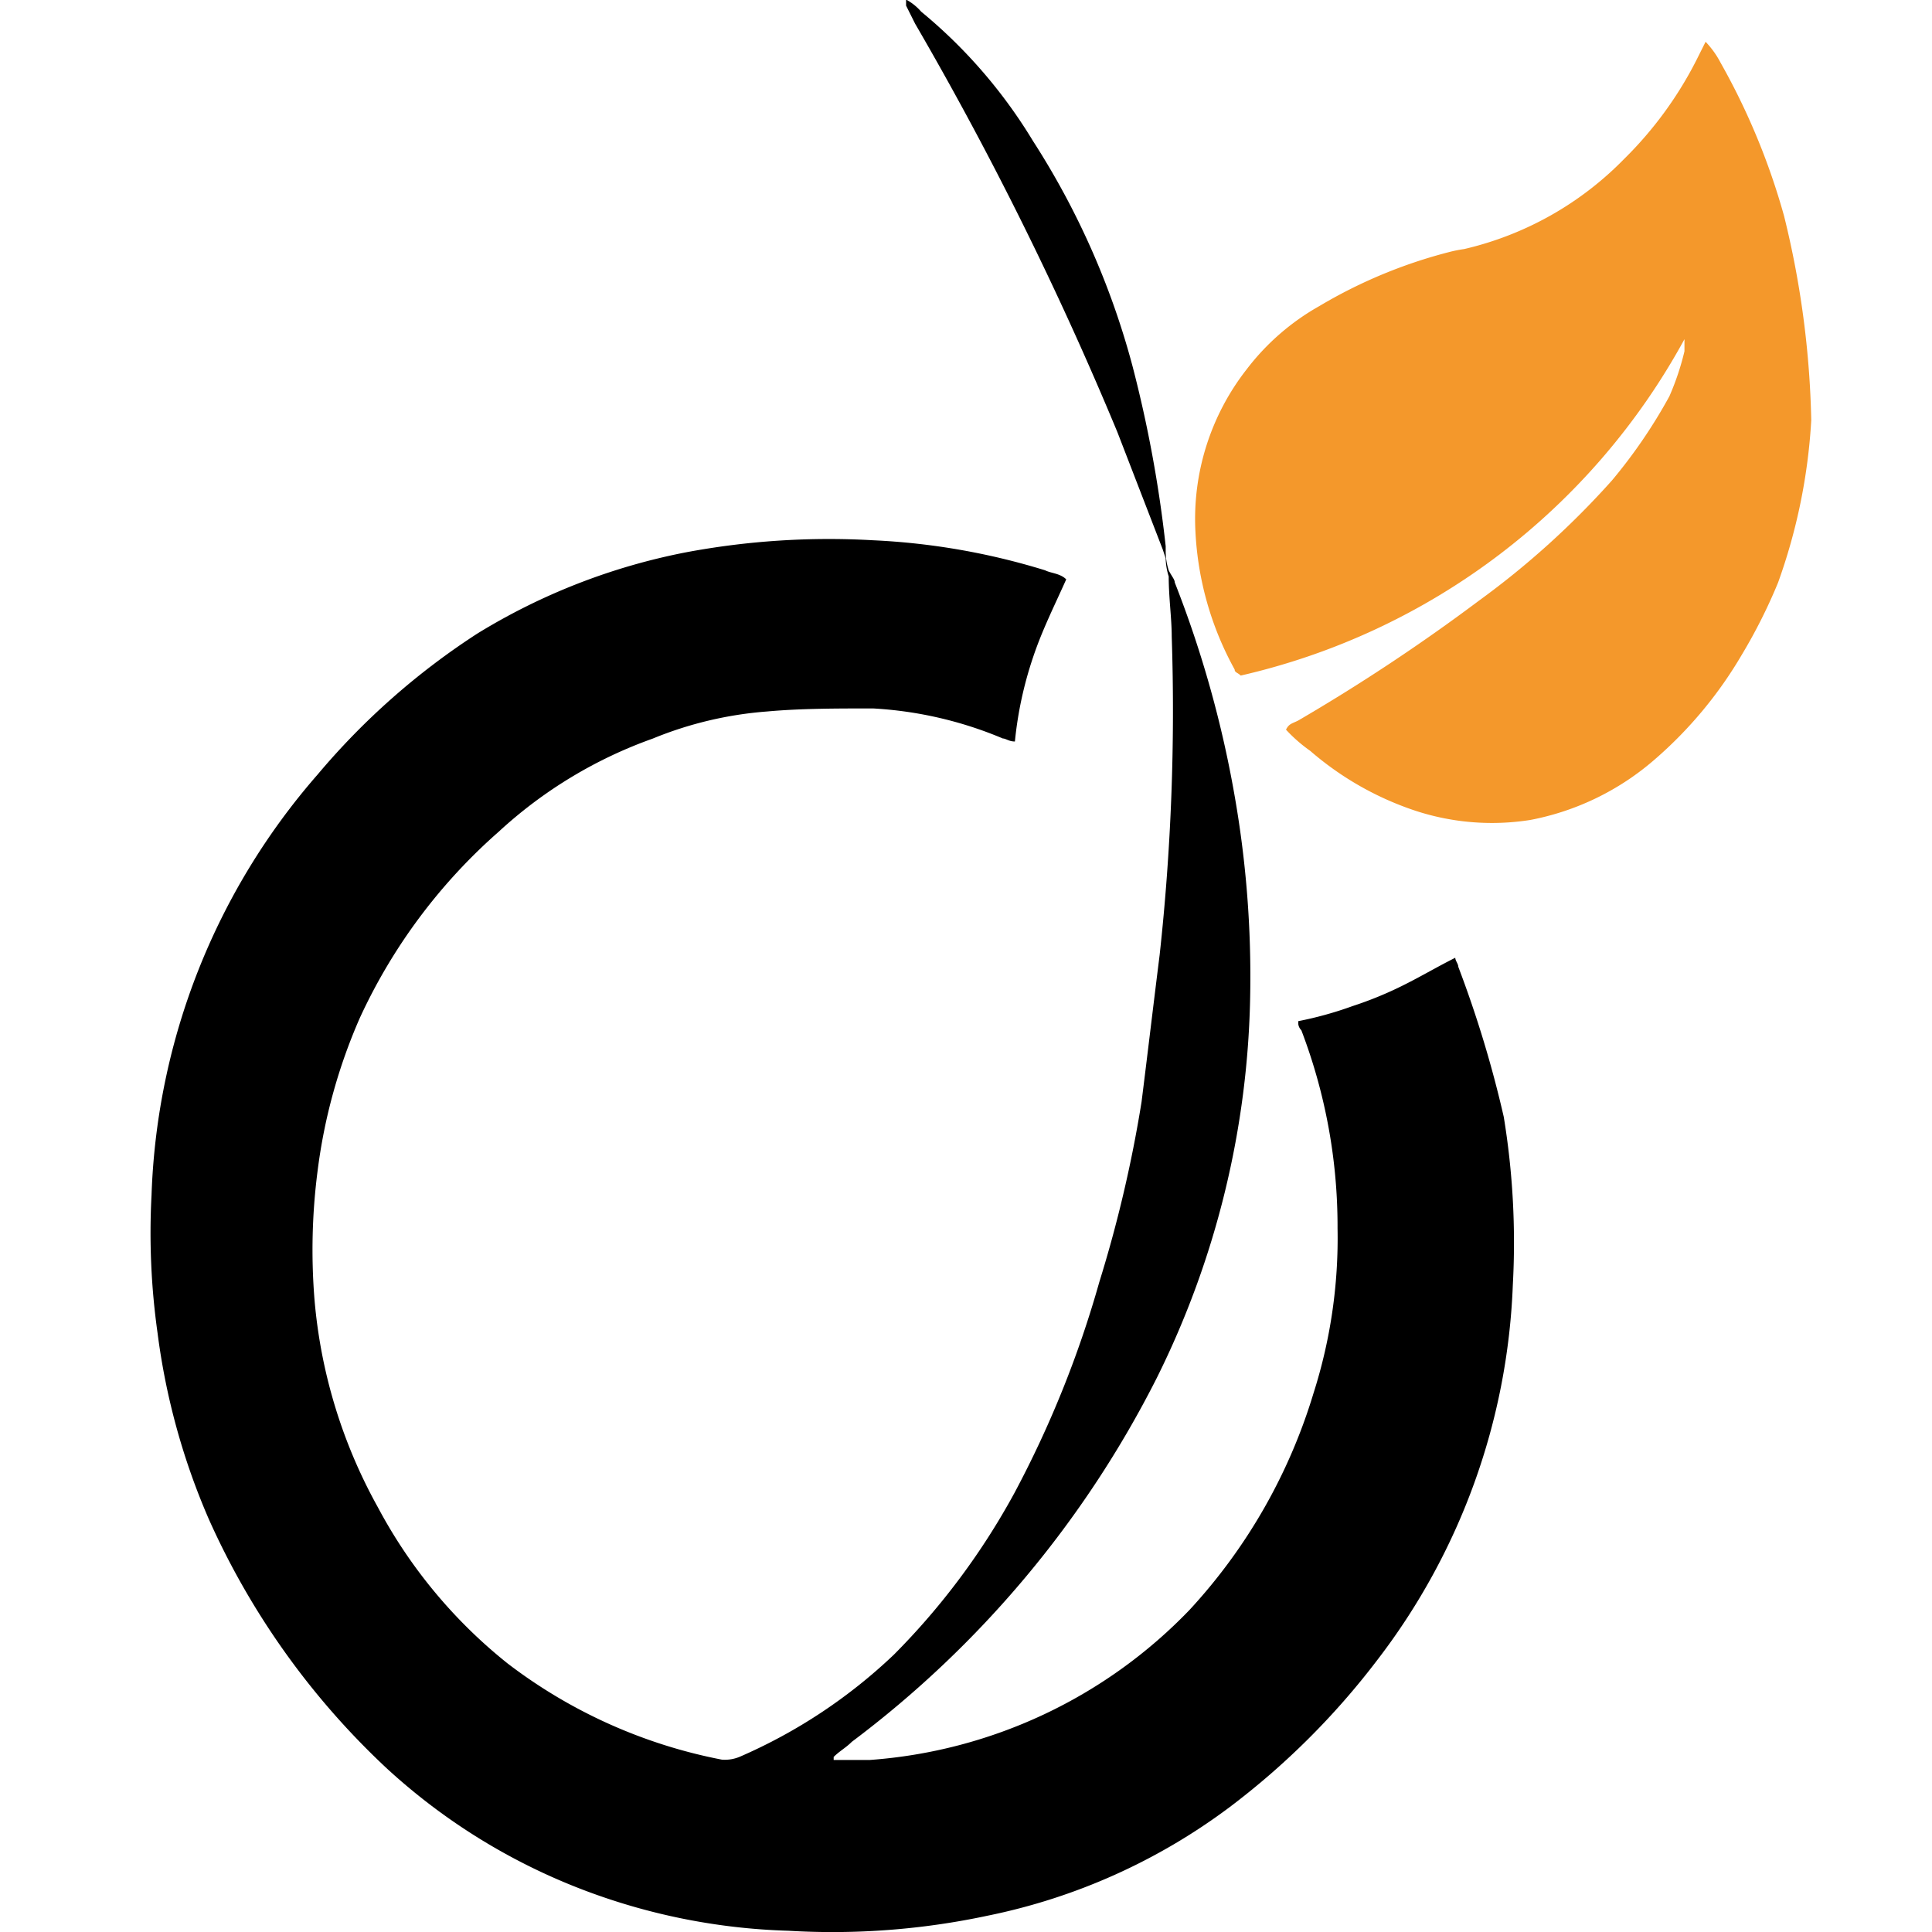 <svg xmlns="http://www.w3.org/2000/svg" viewBox="0 0 64 64" aria-labelledby="title" aria-describedby="desc"><path data-name="layer2" d="M48.308 32.027c0-.1-.1-.2-.1-.3-.6.3-1.1.6-1.7.9a12.221 12.221 0 0 1-1.7.7 12.124 12.124 0 0 1-1.8.5v.1a.347.347 0 0 0 .1.2 18.214 18.214 0 0 1 1.2 6.566 16.886 16.886 0 0 1-.8 5.471 18.384 18.384 0 0 1-4.1 7.163 16.319 16.319 0 0 1-10.592 4.974h-1.2v-.1c.2-.2.4-.3.6-.5a34.53 34.53 0 0 0 10.099-12.045 29.539 29.539 0 0 0 3.1-12.733 34.59 34.59 0 0 0-.5-6.466 36.379 36.379 0 0 0-2-7.163c0-.1-.1-.2-.2-.4a2.122 2.122 0 0 1-.1-.6v-.2a41.7 41.7 0 0 0-1.1-5.969 26.2 26.2 0 0 0-3.3-7.461 16.816 16.816 0 0 0-3.7-4.278 1.753 1.753 0 0 0-.5-.4v.2l.3.6a113.536 113.536 0 0 1 6.7 13.529l1.5 3.88.1.3a2.122 2.122 0 0 0 .1.6c0 .7.1 1.393.1 1.99a74.435 74.435 0 0 1-.4 10.545c-.2 1.592-.4 3.283-.6 4.874a42.973 42.973 0 0 1-1.4 5.969 35.009 35.009 0 0 1-2.8 6.964 23.53 23.53 0 0 1-4 5.372 17.5 17.5 0 0 1-5.1 3.382 1.273 1.273 0 0 1-.6.1 16.982 16.982 0 0 1-7.095-3.183 16.567 16.567 0 0 1-4.3-5.173 17.128 17.128 0 0 1-2.1-6.864 20.418 20.418 0 0 1 .1-4.278 18.265 18.265 0 0 1 1.4-5.073 18.5 18.5 0 0 1 4.6-6.168 14.885 14.885 0 0 1 5.1-3.084 12.445 12.445 0 0 1 3.8-.9c1.1-.1 2.3-.1 3.5-.1a12.882 12.882 0 0 1 4.3.995c.1 0 .2.1.4.1a12.547 12.547 0 0 1 .6-2.785c.3-.9.7-1.691 1.1-2.586-.2-.2-.5-.2-.7-.3a22.834 22.834 0 0 0-5.7-.995 25.646 25.646 0 0 0-6.2.4 20.75 20.75 0 0 0-6.9 2.686 23.778 23.778 0 0 0-5.3 4.676 22.311 22.311 0 0 0-5.5 13.927 23.741 23.741 0 0 0 .2 4.576 22.681 22.681 0 0 0 1.7 6.168 25.539 25.539 0 0 0 5.9 8.257 20.3 20.3 0 0 0 6.4 3.979 20.77 20.77 0 0 0 6.9 1.393 24.611 24.611 0 0 0 6.6-.5 20.014 20.014 0 0 0 7.994-3.581 25.2 25.2 0 0 0 4.9-4.874 21.726 21.726 0 0 0 4.5-12.435 25.723 25.723 0 0 0-.3-5.571 37.495 37.495 0 0 0-1.506-4.971z"/><path data-name="layer1" d="M59.1 7.157A22.642 22.642 0 0 0 57 2.084a3.023 3.023 0 0 0-.5-.7l-.3.6a12.6 12.6 0 0 1-2.4 3.283 10.828 10.828 0 0 1-5.3 2.984 4.345 4.345 0 0 0-.5.1 16.345 16.345 0 0 0-4.3 1.791 7.894 7.894 0 0 0-2.4 2.089 8.043 8.043 0 0 0-1.7 5.372 10.508 10.508 0 0 0 1.3 4.576c0 .1.1.1.2.2a22.448 22.448 0 0 0 14.7-11.143v.4a8.727 8.727 0 0 1-.5 1.492 17.167 17.167 0 0 1-1.9 2.785 27.828 27.828 0 0 1-4.4 3.979 62.524 62.524 0 0 1-6 3.979c-.2.1-.3.1-.4.3a5 5 0 0 0 .8.7 10.259 10.259 0 0 0 3.5 1.99 8.134 8.134 0 0 0 3.8.3 8.782 8.782 0 0 0 4.1-1.99 13.825 13.825 0 0 0 2.9-3.482 17.786 17.786 0 0 0 1.2-2.388 19.027 19.027 0 0 0 1.1-5.379 30.628 30.628 0 0 0-.9-6.765z" fill="#f4982b"/></svg>
